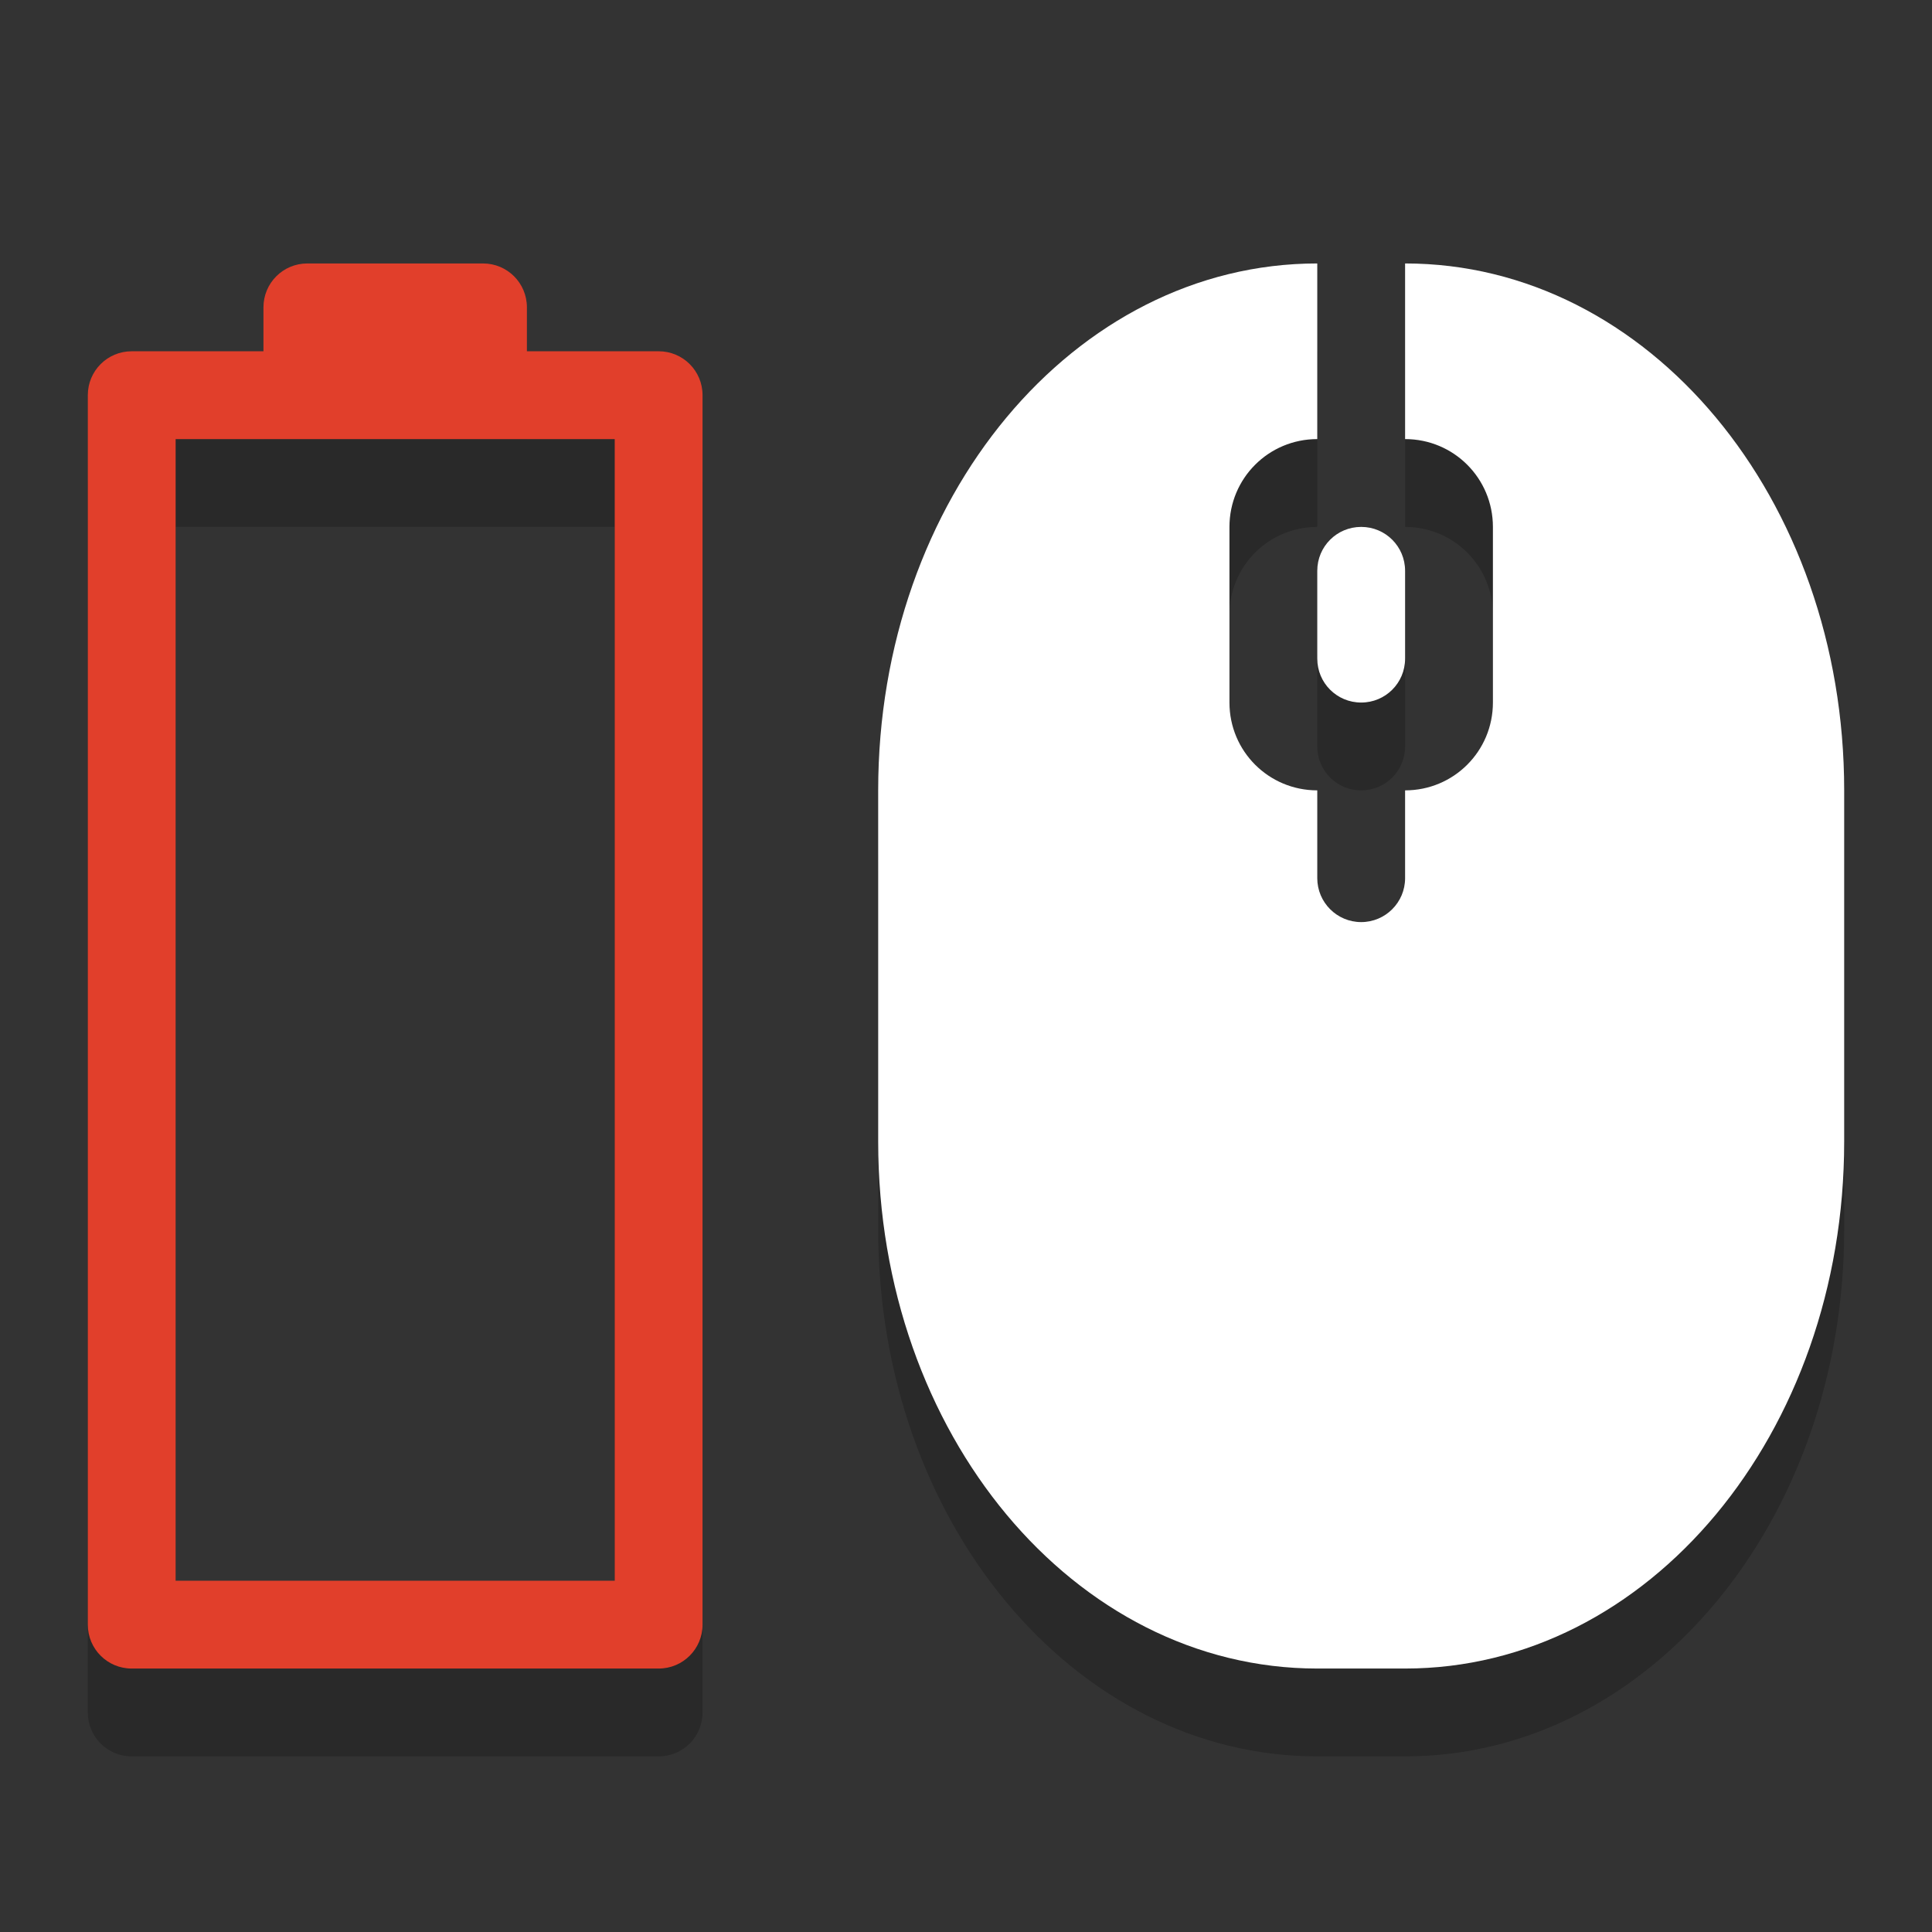 <?xml version="1.0" encoding="UTF-8" standalone="no"?>
<svg xmlns="http://www.w3.org/2000/svg" xmlns:sodipodi="http://sodipodi.sourceforge.net/DTD/sodipodi-0.dtd" xmlns:inkscape="http://www.inkscape.org/namespaces/inkscape" width="22" height="22" version="1.1">
 <rect width="100%" height="100%" fill="#333333" stroke="none"/>
 <g id="layer1" inkscape:label="Layer 1" inkscape:groupmode="layer" transform="translate(0,6)">
  <g id="g3771" transform="translate(0,1)" opacity="0.2">
   <path inkscape:connector-curvature="0" d="m 15,-3 c -2.77,0 -5,2.676 -5,6 l 0,4 c 0,3.324 2.23,6 5,6 l 1,0 c 2.77,0 5,-2.676 5,-6 l 0,-4 c 0,-3.324 -2.23,-6 -5,-6 l 0,2 c 0.554,0 1,0.446 1,1 l 0,2 c 0,0.554 -0.446,1 -1,1 l 0,1 C 16,4.276 15.776,4.5 15.5,4.5 15.224,4.5 15,4.276 15,4 L 15,3 C 14.446,3 14,2.554 14,2 l 0,-2 c 0,-0.554 0.446,-1 1,-1 z m 0.5,3 C 15.223,0 15,0.223 15,0.5 l 0,1 C 15,1.777 15.223,2 15.5,2 15.777,2 16,1.777 16,1.5 l 0,-1 C 16,0.223 15.777,0 15.5,0 z" id="path3773" sodipodi:nodetypes="cssssssccsscssscssccsssssss" stroke="#333333" stroke-linejoin="round" stroke-linecap="round" color="#bebebe" stroke-width="0"/>
   <path id="path3775" d="M 3.5,-3 C 3.223,-3 3,-2.777 3,-2.5 L 3,-2 1.5,-2 C 1.223,-2 1,-1.777 1,-1.5 l 0,14 C 1,12.777 1.223,13 1.5,13 l 6,0 C 7.777,13 8,12.777 8,12.5 l 0,-14 C 8,-1.777 7.777,-2 7.5,-2 L 6,-2 6,-2.5 C 6,-2.777 5.777,-3 5.5,-3 z m -1.5,2 1.5,0 2,0 1.5,0 0,13 -5,0 z" inkscape:connector-curvature="0" sodipodi:nodetypes="sscsssssssscsssccccccc" stroke="#333333" stroke-linejoin="round" stroke-linecap="round" color="#bebebe" stroke-width="0"/>
  </g>
  <g id="g2998" fill="#ffffff">
   <path sodipodi:nodetypes="cssssssccsscssscssccsssssss" id="path4289" d="m 15,-3 c -2.77,0 -5,2.676 -5,6 l 0,4 c 0,3.324 2.23,6 5,6 l 1,0 c 2.77,0 5,-2.676 5,-6 l 0,-4 c 0,-3.324 -2.23,-6 -5,-6 l 0,2 c 0.554,0 1,0.446 1,1 l 0,2 c 0,0.554 -0.446,1 -1,1 l 0,1 C 16,4.276 15.776,4.5 15.5,4.5 15.224,4.5 15,4.276 15,4 L 15,3 C 14.446,3 14,2.554 14,2 l 0,-2 c 0,-0.554 0.446,-1 1,-1 z m 0.5,3 C 15.223,0 15,0.223 15,0.5 l 0,1 C 15,1.777 15.223,2 15.5,2 15.777,2 16,1.777 16,1.5 l 0,-1 C 16,0.223 15.777,0 15.5,0 z" inkscape:connector-curvature="0" stroke="#333333" stroke-linejoin="round" stroke-linecap="round" color="#bebebe" stroke-width="0"/>
   <path sodipodi:nodetypes="sscsssssssscsssccccccc" inkscape:connector-curvature="0" d="M 3.5,-3 C 3.223,-3 3,-2.777 3,-2.5 L 3,-2 1.5,-2 C 1.223,-2 1,-1.777 1,-1.5 l 0,14 C 1,12.777 1.223,13 1.5,13 l 6,0 C 7.777,13 8,12.777 8,12.5 l 0,-14 C 8,-1.777 7.777,-2 7.5,-2 L 6,-2 6,-2.5 C 6,-2.777 5.777,-3 5.5,-3 z m -1.5,2 1.5,0 2,0 1.5,0 0,13 -5,0 z" id="path2994" fill="#e13f2b" stroke="#333333" stroke-linejoin="round" stroke-linecap="round" color="#bebebe" stroke-width="0"/>
  </g>
 </g>
</svg>
